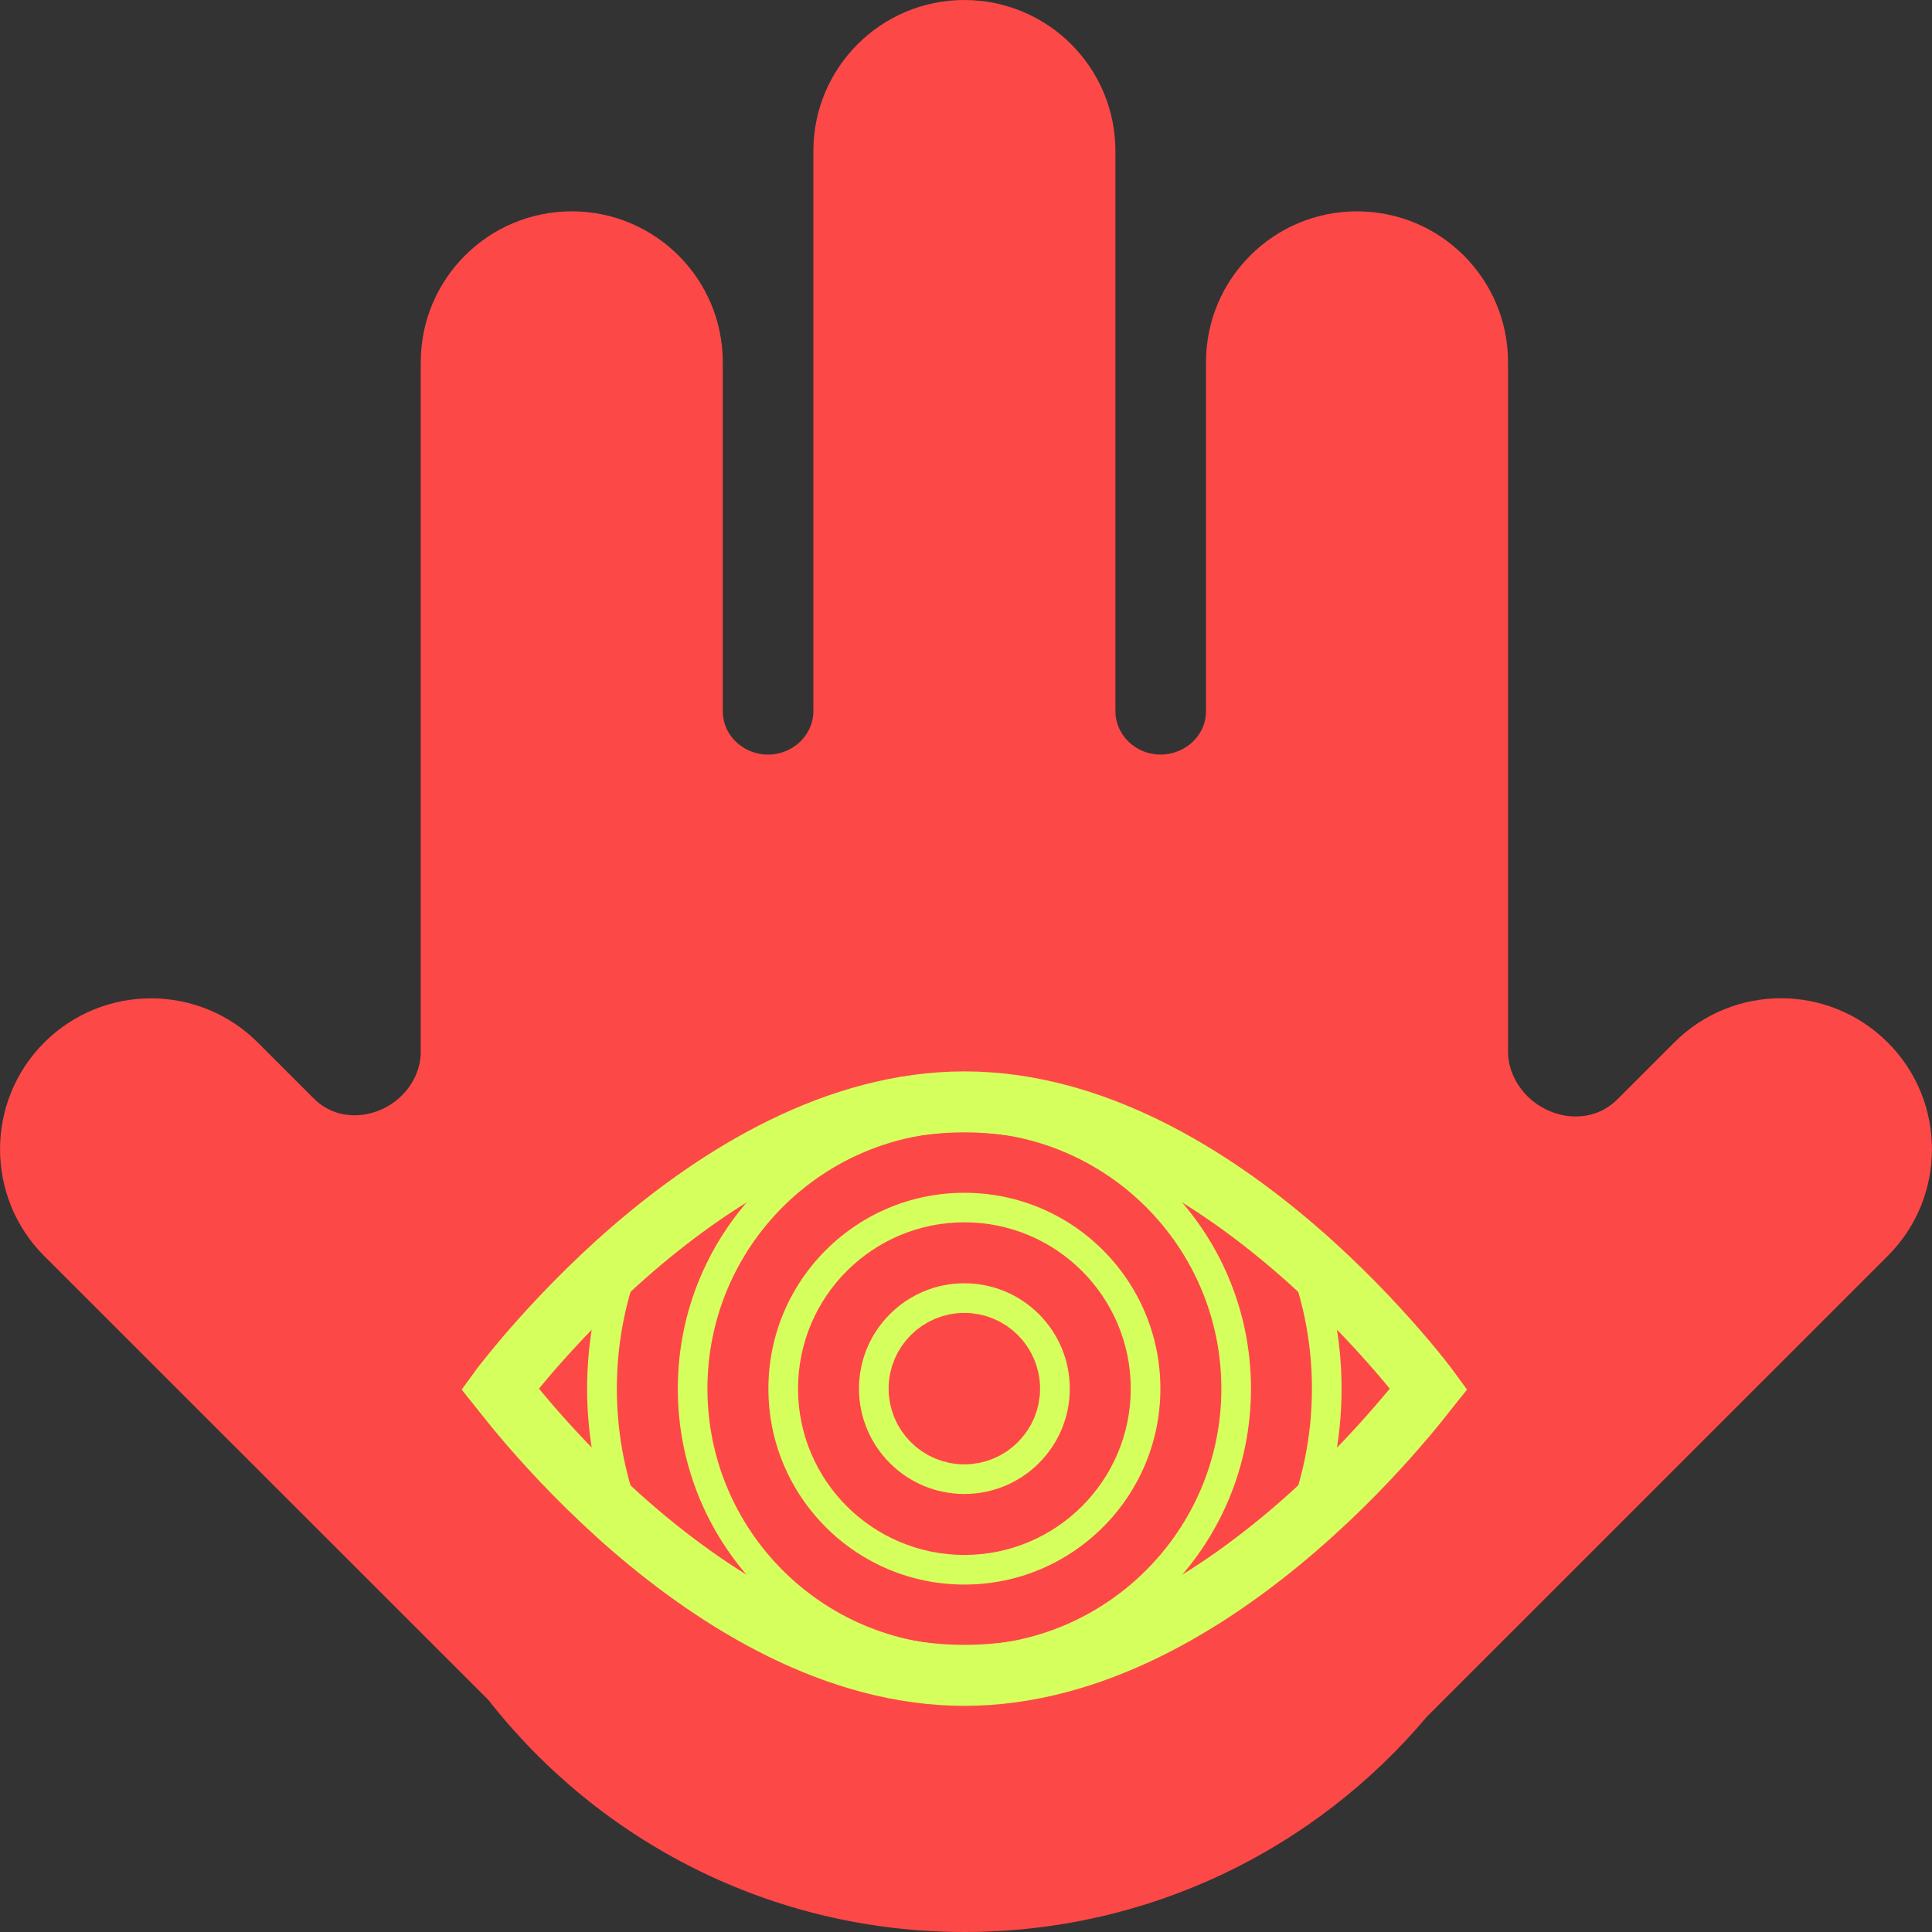 <svg width="18" height="18" viewBox="0 0 18 18" fill="none" xmlns="http://www.w3.org/2000/svg">
<rect x="0" y="0" width="18" height="18" fill="#333333" stroke="none"/>
<path fill-rule="evenodd" clip-rule="evenodd" d="M14.102 10.029C14.273 10.402 14.777 10.534 15.067 10.244L15.598 9.713C16.148 9.163 17.038 9.163 17.588 9.713C18.137 10.262 18.137 11.152 17.588 11.701L13.294 15.994C12.261 17.221 10.714 18 8.985 18C7.184 18 5.58 17.154 4.55 15.838L0.412 11.702C-0.137 11.153 -0.137 10.262 0.412 9.713C0.962 9.164 1.852 9.164 2.402 9.713L2.925 10.236C3.209 10.52 3.701 10.392 3.869 10.028C3.902 9.956 3.92 9.879 3.92 9.8V3.375C3.92 2.598 4.55 1.969 5.327 1.969C6.104 1.969 6.734 2.598 6.734 3.375V6.625C6.734 6.905 7.02 7.095 7.287 7.01C7.456 6.957 7.578 6.803 7.578 6.626V1.406C7.578 0.63 8.208 2.03579e-07 8.985 0C9.762 -2.03579e-07 10.392 0.63 10.392 1.406V6.626C10.392 6.803 10.514 6.957 10.682 7.01C10.949 7.094 11.236 6.905 11.236 6.625V3.375C11.236 2.598 11.866 1.969 12.643 1.969C13.42 1.969 14.05 2.598 14.05 3.375V9.796C14.05 9.877 14.068 9.956 14.102 10.029Z" fill="#FD4848"/>
<path d="M13.487 12.938C13.487 12.938 11.471 15.75 8.984 15.75C6.498 15.75 4.482 12.938 4.482 12.938C4.482 12.938 6.498 10.125 8.984 10.125C11.471 10.125 13.487 12.938 13.487 12.938Z" fill="#D5FF5C"/>
<path d="M11.095 12.938C11.095 14.102 10.15 15.047 8.985 15.047C7.819 15.047 6.875 14.102 6.875 12.938C6.875 11.773 7.819 10.829 8.985 10.829C10.15 10.829 11.095 11.773 11.095 12.938Z" stroke="#FD4848" stroke-width="0.568"/>
<path d="M10.251 12.938C10.251 13.636 9.684 14.203 8.985 14.203C8.286 14.203 7.719 13.636 7.719 12.938C7.719 12.239 8.286 11.672 8.985 11.672C9.684 11.672 10.251 12.239 10.251 12.938Z" stroke="#FD4848" stroke-width="0.568"/>
<path d="M11.939 12.938C11.939 14.569 10.616 15.89 8.985 15.89C7.353 15.89 6.031 14.569 6.031 12.938C6.031 11.307 7.353 9.985 8.985 9.985C10.616 9.985 11.939 11.307 11.939 12.938Z" stroke="#FD4848" stroke-width="0.568"/>
<path d="M12.783 12.938C12.783 15.035 11.082 16.735 8.985 16.735C6.887 16.735 5.186 15.035 5.186 12.938C5.186 10.841 6.887 9.141 8.985 9.141C11.082 9.141 12.783 10.841 12.783 12.938Z" stroke="#FD4848" stroke-width="0.568"/>
<path d="M9.406 12.938C9.406 13.17 9.217 13.359 8.985 13.359C8.752 13.359 8.563 13.17 8.563 12.938C8.563 12.705 8.752 12.516 8.985 12.516C9.217 12.516 9.406 12.705 9.406 12.938Z" fill="#162BEB" stroke="#FD4848" stroke-width="0.568"/>
<path d="M8.984 13.5C9.295 13.5 9.547 13.248 9.547 12.938C9.547 12.627 9.295 12.375 8.984 12.375C8.673 12.375 8.422 12.627 8.422 12.938C8.422 13.248 8.673 13.5 8.984 13.5Z" fill="#FD4848"/>
<path d="M4.685 12.972C4.676 12.96 4.667 12.948 4.659 12.938C4.667 12.927 4.676 12.916 4.685 12.903C4.744 12.828 4.831 12.72 4.943 12.59C5.168 12.331 5.493 11.984 5.893 11.638C6.7 10.942 7.793 10.266 8.985 10.266C10.177 10.266 11.27 10.942 12.076 11.638C12.477 11.984 12.802 12.331 13.026 12.59C13.139 12.72 13.226 12.828 13.284 12.903C13.294 12.916 13.303 12.927 13.311 12.938C13.303 12.948 13.294 12.96 13.284 12.972C13.226 13.047 13.139 13.155 13.026 13.285C12.802 13.545 12.477 13.891 12.076 14.237C11.27 14.933 10.177 15.609 8.985 15.609C7.793 15.609 6.7 14.933 5.893 14.237C5.493 13.891 5.168 13.545 4.943 13.285C4.831 13.155 4.744 13.047 4.685 12.972Z" stroke="#D5FF5C" stroke-width="0.568"/>
</svg>
